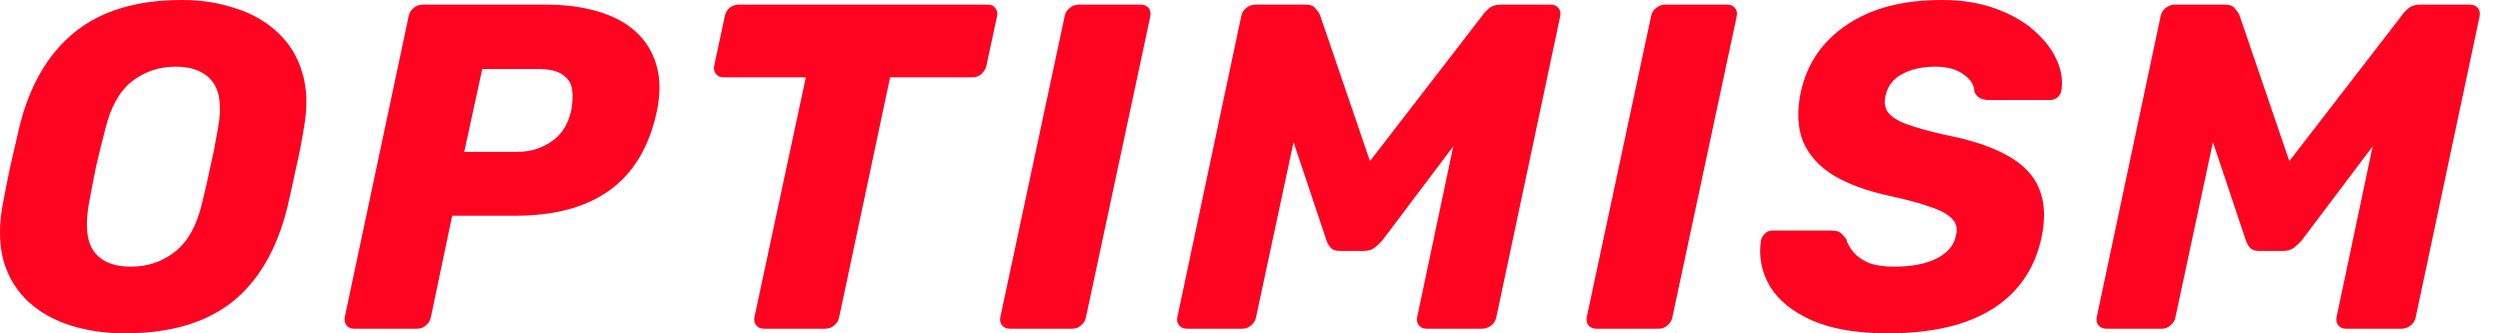 <svg width="120" height="16" viewBox="0 0 120 16" fill="none" xmlns="http://www.w3.org/2000/svg">
<path d="M5.992 16C5.059 16 4.192 15.874 3.392 15.622C2.592 15.37 1.918 14.993 1.37 14.489C0.822 13.985 0.429 13.356 0.192 12.6C-0.03 11.844 -0.06 10.963 0.103 9.956C0.222 9.319 0.348 8.681 0.481 8.044C0.629 7.407 0.777 6.763 0.926 6.111C1.415 4.111 2.296 2.593 3.57 1.556C4.844 0.519 6.563 0 8.726 0C9.659 0 10.518 0.133 11.303 0.4C12.103 0.652 12.777 1.037 13.326 1.556C13.889 2.074 14.281 2.711 14.503 3.467C14.741 4.222 14.77 5.104 14.592 6.111C14.489 6.763 14.363 7.407 14.214 8.044C14.081 8.681 13.941 9.319 13.792 9.956C13.289 11.985 12.4 13.504 11.126 14.511C9.852 15.504 8.14 16 5.992 16ZM6.281 12.8C7.081 12.8 7.785 12.563 8.392 12.089C9 11.615 9.429 10.859 9.681 9.822C9.844 9.17 9.985 8.556 10.103 7.978C10.237 7.4 10.355 6.8 10.459 6.178C10.652 5.141 10.563 4.385 10.192 3.911C9.822 3.437 9.237 3.2 8.437 3.2C7.637 3.2 6.933 3.437 6.326 3.911C5.733 4.385 5.311 5.141 5.059 6.178C4.896 6.8 4.748 7.4 4.615 7.978C4.496 8.556 4.377 9.17 4.259 9.822C4.081 10.859 4.17 11.615 4.526 12.089C4.881 12.563 5.466 12.8 6.281 12.8Z" fill="#FF0420"/>
<path d="M16.994 15.778C16.845 15.778 16.727 15.726 16.638 15.622C16.549 15.518 16.52 15.385 16.549 15.222L19.616 0.778C19.645 0.615 19.727 0.481 19.86 0.378C19.994 0.274 20.134 0.222 20.282 0.222H26.194C27.097 0.222 27.912 0.326 28.638 0.533C29.379 0.741 29.994 1.059 30.483 1.489C30.971 1.919 31.312 2.459 31.505 3.111C31.697 3.748 31.705 4.496 31.527 5.356C31.157 7.059 30.401 8.319 29.26 9.133C28.134 9.948 26.616 10.356 24.705 10.356H21.705L20.683 15.222C20.653 15.385 20.571 15.518 20.438 15.622C20.32 15.726 20.179 15.778 20.016 15.778H16.994ZM22.282 7.289H24.838C25.445 7.289 25.986 7.126 26.46 6.8C26.949 6.474 27.268 5.978 27.416 5.311C27.49 4.926 27.505 4.585 27.46 4.289C27.416 3.993 27.26 3.756 26.994 3.578C26.742 3.4 26.349 3.311 25.816 3.311H23.149L22.282 7.289Z" fill="#FF0420"/>
<path d="M36.681 15.778C36.518 15.778 36.392 15.726 36.303 15.622C36.214 15.518 36.184 15.385 36.214 15.222L38.681 3.711H34.725C34.577 3.711 34.459 3.659 34.37 3.556C34.281 3.437 34.251 3.304 34.281 3.156L34.792 0.778C34.822 0.615 34.896 0.481 35.014 0.378C35.147 0.274 35.296 0.222 35.459 0.222H47.414C47.577 0.222 47.696 0.274 47.77 0.378C47.859 0.481 47.888 0.615 47.859 0.778L47.347 3.156C47.318 3.304 47.236 3.437 47.103 3.556C46.984 3.659 46.844 3.711 46.681 3.711H42.725L40.281 15.222C40.251 15.385 40.17 15.518 40.036 15.622C39.918 15.726 39.777 15.778 39.614 15.778H36.681Z" fill="#FF0420"/>
<path d="M48.483 15.778C48.32 15.778 48.194 15.726 48.105 15.622C48.016 15.518 47.987 15.385 48.016 15.222L51.105 0.778C51.135 0.615 51.216 0.481 51.35 0.378C51.483 0.274 51.624 0.222 51.772 0.222H54.772C54.92 0.222 55.038 0.274 55.127 0.378C55.216 0.481 55.246 0.615 55.216 0.778L52.127 15.222C52.098 15.385 52.016 15.518 51.883 15.622C51.764 15.726 51.631 15.778 51.483 15.778H48.483Z" fill="#FF0420"/>
<path d="M56.98 15.778C56.817 15.778 56.691 15.726 56.602 15.622C56.513 15.518 56.483 15.385 56.513 15.222L59.58 0.778C59.609 0.615 59.691 0.481 59.824 0.378C59.958 0.274 60.106 0.222 60.269 0.222H62.669C62.906 0.222 63.069 0.289 63.158 0.422C63.261 0.541 63.328 0.637 63.358 0.711L65.758 7.733L71.18 0.711C71.224 0.637 71.313 0.541 71.447 0.422C71.595 0.289 71.787 0.222 72.024 0.222H74.424C74.587 0.222 74.713 0.274 74.802 0.378C74.891 0.481 74.921 0.615 74.891 0.778L71.824 15.222C71.795 15.385 71.713 15.518 71.58 15.622C71.447 15.726 71.298 15.778 71.135 15.778H68.469C68.321 15.778 68.202 15.726 68.113 15.622C68.024 15.518 67.995 15.385 68.024 15.222L69.758 7.022L66.358 11.533C66.254 11.652 66.128 11.77 65.98 11.889C65.847 11.993 65.676 12.044 65.469 12.044H64.313C64.106 12.044 63.958 11.993 63.869 11.889C63.78 11.785 63.713 11.667 63.669 11.533L62.091 6.822L60.291 15.222C60.261 15.385 60.18 15.518 60.047 15.622C59.928 15.726 59.795 15.778 59.647 15.778H56.98Z" fill="#FF0420"/>
<path d="M76.63 15.778C76.467 15.778 76.341 15.726 76.252 15.622C76.164 15.518 76.134 15.385 76.164 15.222L79.252 0.778C79.282 0.615 79.364 0.481 79.497 0.378C79.63 0.274 79.771 0.222 79.919 0.222H82.919C83.067 0.222 83.186 0.274 83.275 0.378C83.364 0.481 83.393 0.615 83.364 0.778L80.275 15.222C80.245 15.385 80.164 15.518 80.03 15.622C79.912 15.726 79.778 15.778 79.63 15.778H76.63Z" fill="#FF0420"/>
<path d="M90.616 16C89.135 16 87.92 15.793 86.972 15.378C86.038 14.963 85.364 14.415 84.949 13.733C84.549 13.037 84.409 12.304 84.527 11.533C84.557 11.415 84.616 11.311 84.705 11.222C84.809 11.118 84.927 11.067 85.061 11.067H87.905C88.112 11.067 88.26 11.104 88.349 11.178C88.438 11.252 88.527 11.348 88.616 11.467C88.675 11.689 88.794 11.904 88.972 12.111C89.149 12.319 89.394 12.489 89.705 12.622C90.031 12.741 90.431 12.8 90.905 12.8C91.764 12.8 92.453 12.667 92.972 12.4C93.49 12.133 93.794 11.77 93.883 11.311C93.972 10.985 93.912 10.719 93.705 10.511C93.512 10.289 93.164 10.096 92.66 9.933C92.172 9.756 91.512 9.578 90.683 9.4C89.601 9.163 88.712 8.837 88.016 8.422C87.32 7.993 86.831 7.452 86.549 6.8C86.283 6.133 86.246 5.341 86.438 4.422C86.735 3.059 87.468 1.985 88.638 1.2C89.809 0.4 91.327 0 93.194 0C94.157 0 95.009 0.133 95.749 0.4C96.505 0.667 97.135 1.022 97.638 1.467C98.142 1.911 98.505 2.385 98.727 2.889C98.949 3.378 99.023 3.859 98.949 4.333C98.935 4.452 98.875 4.563 98.772 4.667C98.668 4.756 98.549 4.8 98.416 4.8H95.438C95.29 4.8 95.157 4.77 95.038 4.711C94.935 4.652 94.846 4.556 94.772 4.422C94.772 4.096 94.601 3.815 94.26 3.578C93.92 3.326 93.468 3.2 92.905 3.2C92.268 3.2 91.735 3.319 91.305 3.556C90.875 3.778 90.609 4.126 90.505 4.6C90.431 4.896 90.468 5.156 90.616 5.378C90.779 5.6 91.075 5.793 91.505 5.956C91.949 6.119 92.557 6.289 93.327 6.467C94.631 6.719 95.653 7.059 96.394 7.489C97.135 7.904 97.631 8.43 97.883 9.067C98.149 9.704 98.186 10.482 97.994 11.4C97.668 12.911 96.875 14.059 95.616 14.844C94.372 15.615 92.705 16 90.616 16Z" fill="#FF0420"/>
<path d="M101.111 15.778C100.948 15.778 100.822 15.726 100.733 15.622C100.644 15.518 100.614 15.385 100.644 15.222L103.711 0.778C103.74 0.615 103.822 0.481 103.955 0.378C104.088 0.274 104.236 0.222 104.399 0.222H106.799C107.036 0.222 107.199 0.289 107.288 0.422C107.392 0.541 107.459 0.637 107.488 0.711L109.888 7.733L115.311 0.711C115.355 0.637 115.444 0.541 115.577 0.422C115.725 0.289 115.918 0.222 116.155 0.222H118.555C118.718 0.222 118.844 0.274 118.933 0.378C119.022 0.481 119.051 0.615 119.022 0.778L115.955 15.222C115.925 15.385 115.844 15.518 115.711 15.622C115.577 15.726 115.429 15.778 115.266 15.778H112.599C112.451 15.778 112.333 15.726 112.244 15.622C112.155 15.518 112.125 15.385 112.155 15.222L113.888 7.022L110.488 11.533C110.385 11.652 110.259 11.77 110.111 11.889C109.977 11.993 109.807 12.044 109.599 12.044H108.444C108.236 12.044 108.088 11.993 107.999 11.889C107.911 11.785 107.844 11.667 107.799 11.533L106.222 6.822L104.422 15.222C104.392 15.385 104.311 15.518 104.177 15.622C104.059 15.726 103.925 15.778 103.777 15.778H101.111Z" fill="#FF0420"/>
</svg>
